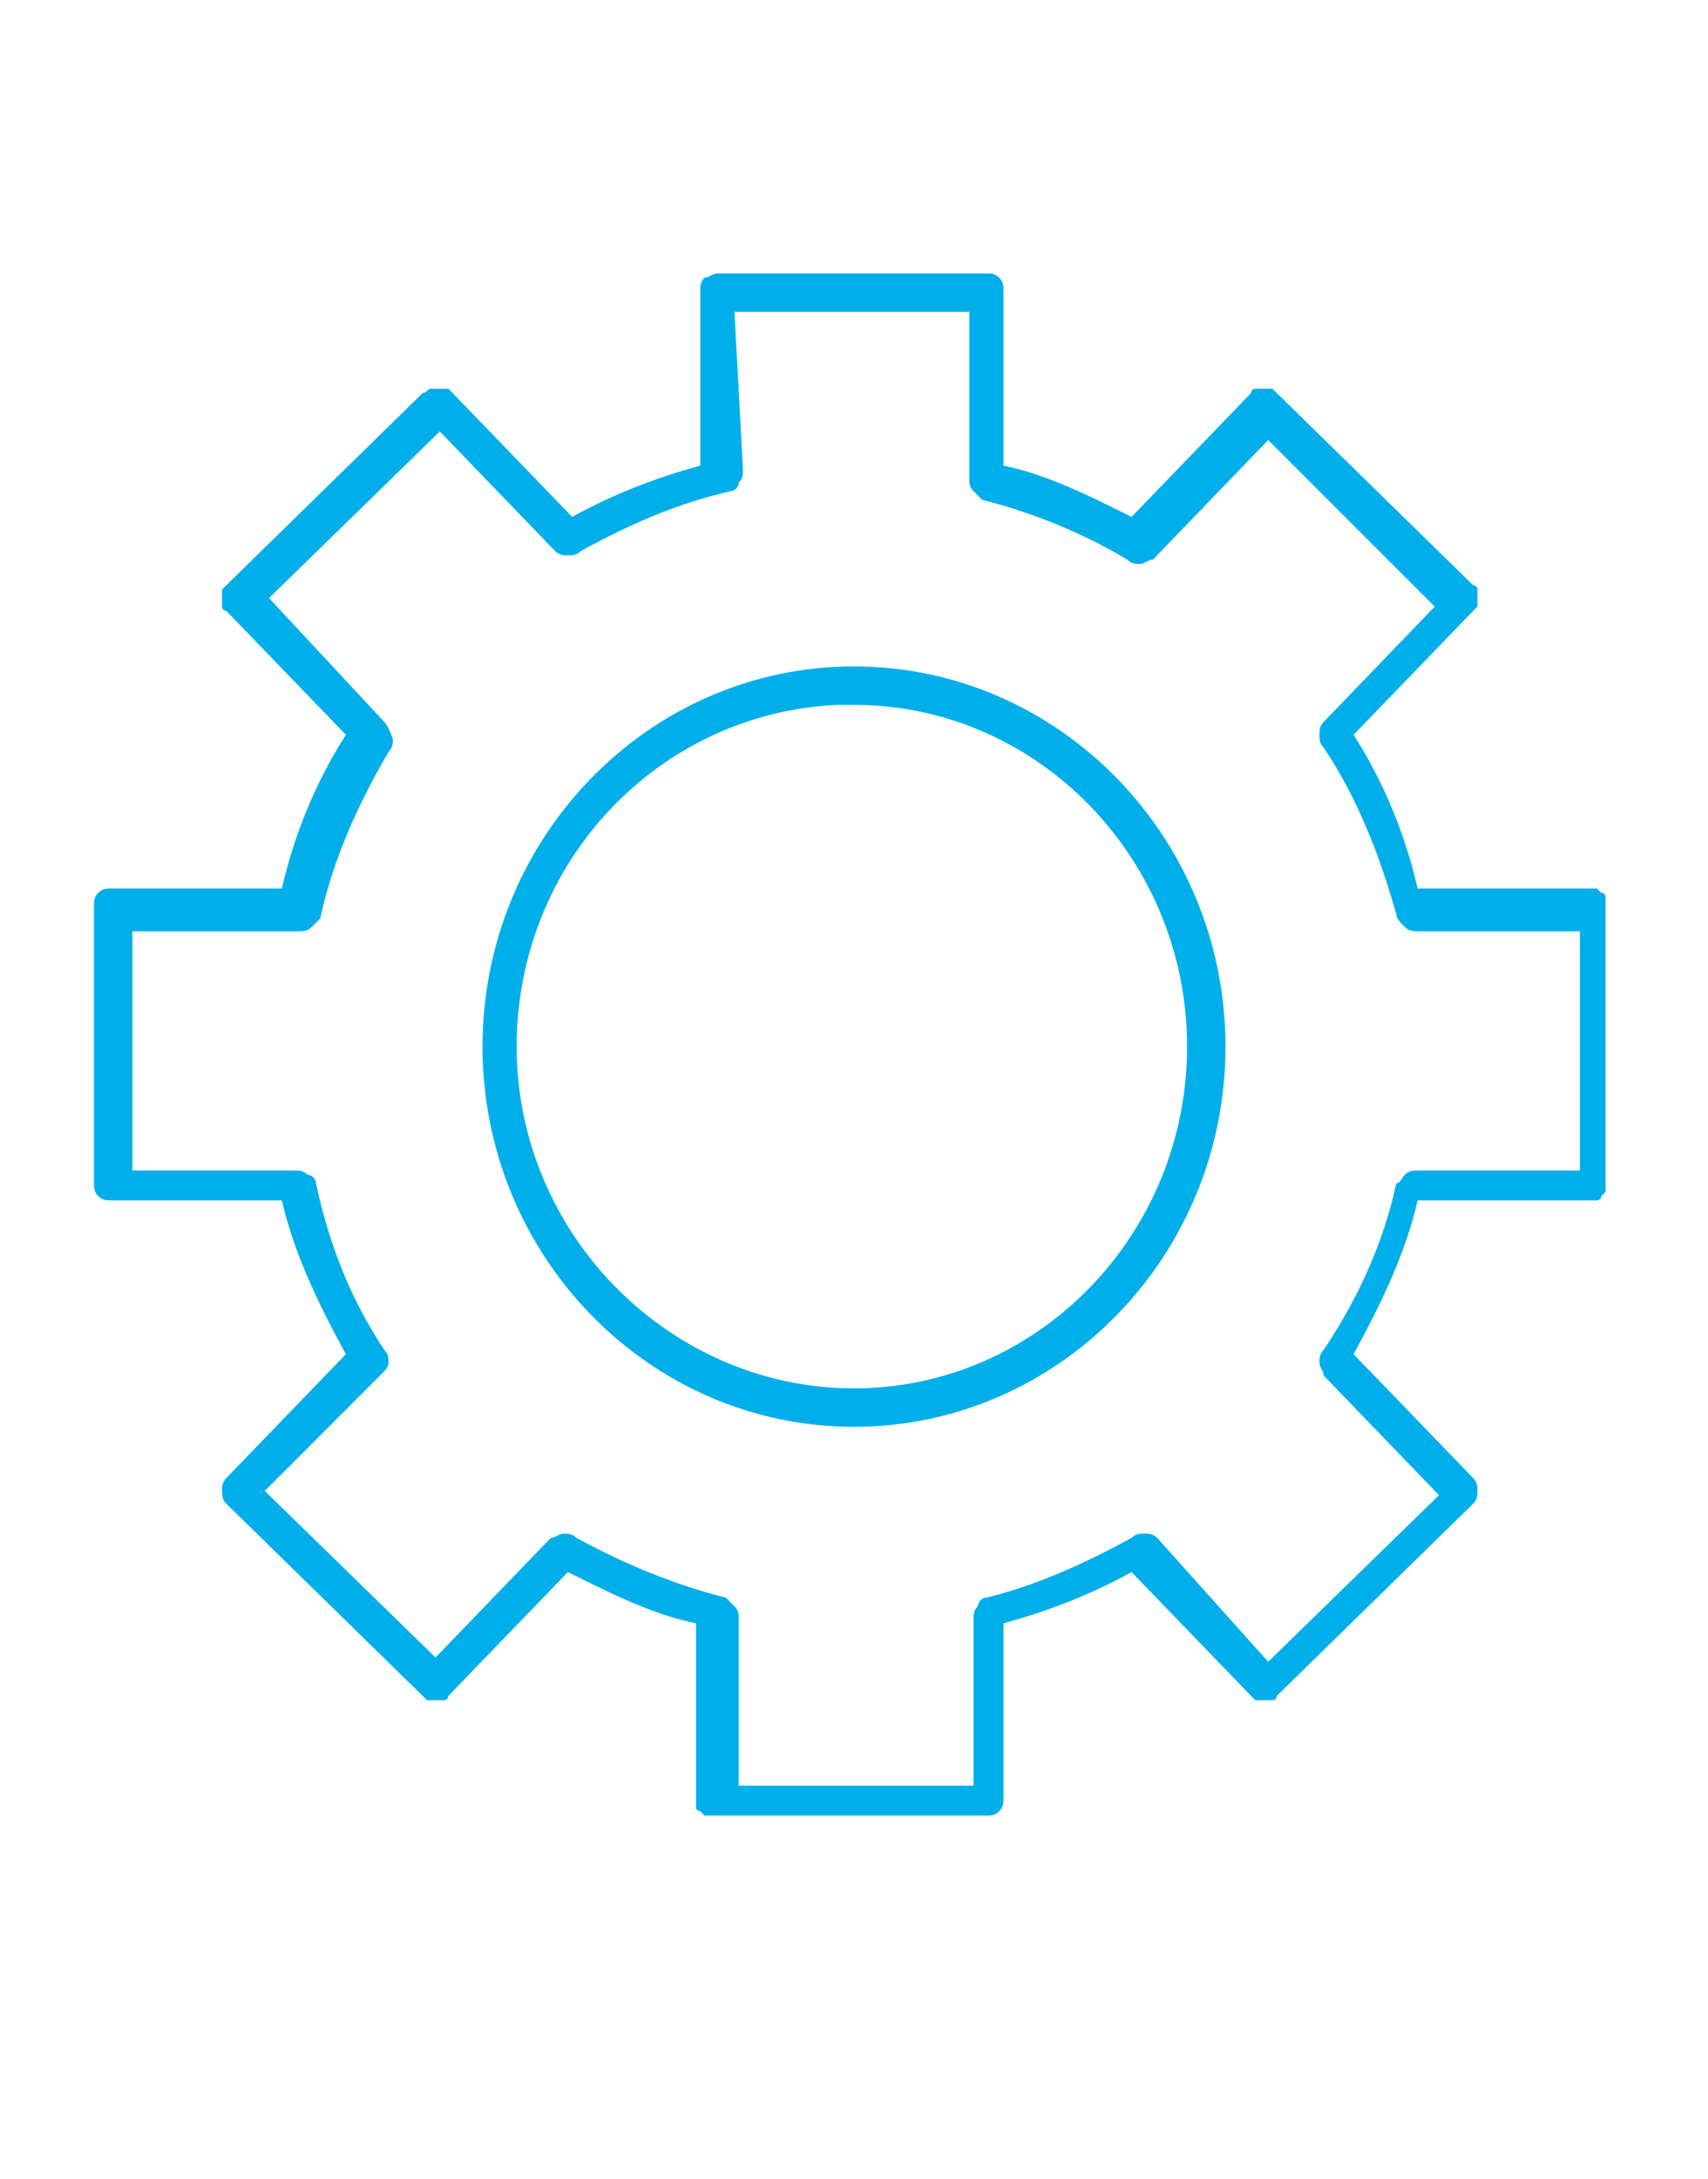 <?xml version="1.0" encoding="utf-8"?>
<!-- Generator: Adobe Illustrator 23.1.1, SVG Export Plug-In . SVG Version: 6.00 Build 0)  -->
<svg version="1.1" id="Calque_1" xmlns="http://www.w3.org/2000/svg" xmlns:xlink="http://www.w3.org/1999/xlink" x="0px" y="0px"
	 viewBox="0 0 40 51" style="enable-background:new 0 0 40 51;" xml:space="preserve">
<style type="text/css">
	.st0{fill:#00AFEA;}
</style>
<path class="st0" d="M16.8,6.4c-0.1,0-0.2,0.1-0.3,0.1c-0.1,0.1-0.1,0.2-0.1,0.3v4.1c-1.1,0.3-2.1,0.7-3,1.2l-2.8-2.9
	c0,0-0.1-0.1-0.1-0.1c-0.1,0-0.1,0-0.2,0c-0.1,0-0.1,0-0.2,0C10,9.1,10,9.2,9.9,9.2l-4.6,4.5c0,0-0.1,0.1-0.1,0.1c0,0.1,0,0.1,0,0.2
	c0,0.1,0,0.1,0,0.2c0,0.1,0.1,0.1,0.1,0.1l2.8,2.9c-0.7,1.1-1.2,2.3-1.5,3.6h-4c-0.1,0-0.2,0-0.3,0.1c-0.1,0.1-0.1,0.2-0.1,0.3v6.5
	c0,0.1,0,0.2,0.1,0.3c0.1,0.1,0.2,0.1,0.3,0.1h4c0.3,1.3,0.9,2.5,1.5,3.6l-2.8,2.9c-0.1,0.1-0.1,0.2-0.1,0.3c0,0.1,0,0.2,0.1,0.3
	l4.6,4.5c0,0,0.1,0.1,0.1,0.1c0.1,0,0.1,0,0.2,0c0.1,0,0.1,0,0.2,0s0.1-0.1,0.1-0.1l2.8-2.9c1,0.5,2,1,3,1.2v4.1c0,0.1,0,0.1,0,0.2
	c0,0.1,0.1,0.1,0.1,0.1c0,0,0.1,0.1,0.1,0.1c0.1,0,0.1,0,0.2,0h6.4c0.1,0,0.2,0,0.3-0.1c0.1-0.1,0.1-0.2,0.1-0.3v-4.1
	c1.1-0.3,2.1-0.7,3-1.2l2.8,2.9c0,0,0.1,0.1,0.1,0.1c0.1,0,0.1,0,0.2,0c0.1,0,0.1,0,0.2,0c0.1,0,0.1-0.1,0.1-0.1l4.6-4.5
	c0.1-0.1,0.1-0.2,0.1-0.3c0-0.1,0-0.2-0.1-0.3l-2.8-2.9c0.6-1.1,1.2-2.3,1.5-3.6h4c0.1,0,0.1,0,0.2,0c0.1,0,0.1-0.1,0.1-0.1
	c0,0,0.1-0.1,0.1-0.1c0-0.1,0-0.1,0-0.2v-6.5c0-0.1,0-0.1,0-0.2c0-0.1-0.1-0.1-0.1-0.1c0,0-0.1-0.1-0.1-0.1c-0.1,0-0.1,0-0.2,0h-4
	c-0.3-1.3-0.8-2.5-1.5-3.6l2.8-2.9c0,0,0.1-0.1,0.1-0.1c0-0.1,0-0.1,0-0.2c0-0.1,0-0.1,0-0.2c0-0.1-0.1-0.1-0.1-0.1l-4.6-4.5
	c0,0-0.1-0.1-0.1-0.1s-0.1,0-0.2,0c-0.1,0-0.1,0-0.2,0c-0.1,0-0.1,0.1-0.1,0.1l-2.8,2.9c-1-0.5-2-1-3-1.2V6.8c0-0.1,0-0.2-0.1-0.3
	c-0.1-0.1-0.2-0.1-0.3-0.1L16.8,6.4C16.8,6.4,16.8,6.4,16.8,6.4L16.8,6.4z M17.2,7.3h5.5v3.9c0,0.1,0,0.2,0.1,0.3
	c0.1,0.1,0.1,0.1,0.2,0.2c1.2,0.3,2.4,0.8,3.4,1.4c0.1,0.1,0.2,0.1,0.3,0.1c0.1,0,0.2-0.1,0.3-0.1l2.7-2.8l3.9,3.9L31,16.9
	c-0.1,0.1-0.1,0.2-0.1,0.3s0,0.2,0.1,0.3c0.8,1.2,1.3,2.5,1.7,3.9c0,0.1,0.1,0.2,0.2,0.3c0.1,0.1,0.2,0.1,0.3,0.1h3.8v5.6h-3.8
	c-0.1,0-0.2,0-0.3,0.1c-0.1,0.1-0.1,0.2-0.2,0.2c-0.3,1.4-0.9,2.7-1.7,3.9c-0.1,0.1-0.1,0.2-0.1,0.3c0,0.1,0.1,0.2,0.1,0.3l2.7,2.8
	l-4,3.9L27.1,36c-0.1-0.1-0.2-0.1-0.3-0.1c-0.1,0-0.2,0-0.3,0.1c-1.1,0.6-2.2,1.1-3.4,1.4c-0.1,0-0.2,0.1-0.2,0.2
	c-0.1,0.1-0.1,0.2-0.1,0.3v3.9h-5.5v-3.9c0-0.1,0-0.2-0.1-0.3c-0.1-0.1-0.1-0.1-0.2-0.2c-1.2-0.3-2.4-0.8-3.5-1.4
	c-0.1-0.1-0.2-0.1-0.3-0.1c-0.1,0-0.2,0.1-0.3,0.1l-2.7,2.8l-4-3.9L9,32.1C9,32.1,9.1,32,9.1,31.9c0-0.1,0-0.2-0.1-0.3
	c-0.8-1.2-1.3-2.5-1.6-3.9c0-0.1-0.1-0.2-0.2-0.2c-0.1-0.1-0.2-0.1-0.3-0.1H3.1v-5.6h3.9c0.1,0,0.2,0,0.3-0.1
	c0.1-0.1,0.1-0.1,0.2-0.2c0.3-1.4,0.9-2.7,1.6-3.9c0.1-0.1,0.1-0.2,0.1-0.3C9.1,17,9,16.9,9,16.9L6.3,14l4-3.9l2.7,2.8
	c0.1,0.1,0.2,0.1,0.3,0.1c0.1,0,0.2,0,0.3-0.1c1.1-0.6,2.2-1.1,3.5-1.4c0.1,0,0.2-0.1,0.2-0.2c0.1-0.1,0.1-0.2,0.1-0.3L17.2,7.3
	L17.2,7.3z M20,15.6c-4.8,0-8.7,4-8.7,8.9c0,4.9,3.9,8.9,8.7,8.9c4.8,0,8.7-4,8.7-8.9C28.7,19.6,24.8,15.6,20,15.6L20,15.6z
	 M19.6,16.5c0.1,0,0.3,0,0.4,0c4.3,0,7.8,3.6,7.8,8c0,4.4-3.5,8-7.8,8c-4.3,0-7.9-3.6-7.9-8C12.1,20.2,15.4,16.7,19.6,16.5
	L19.6,16.5z"/>
</svg>
